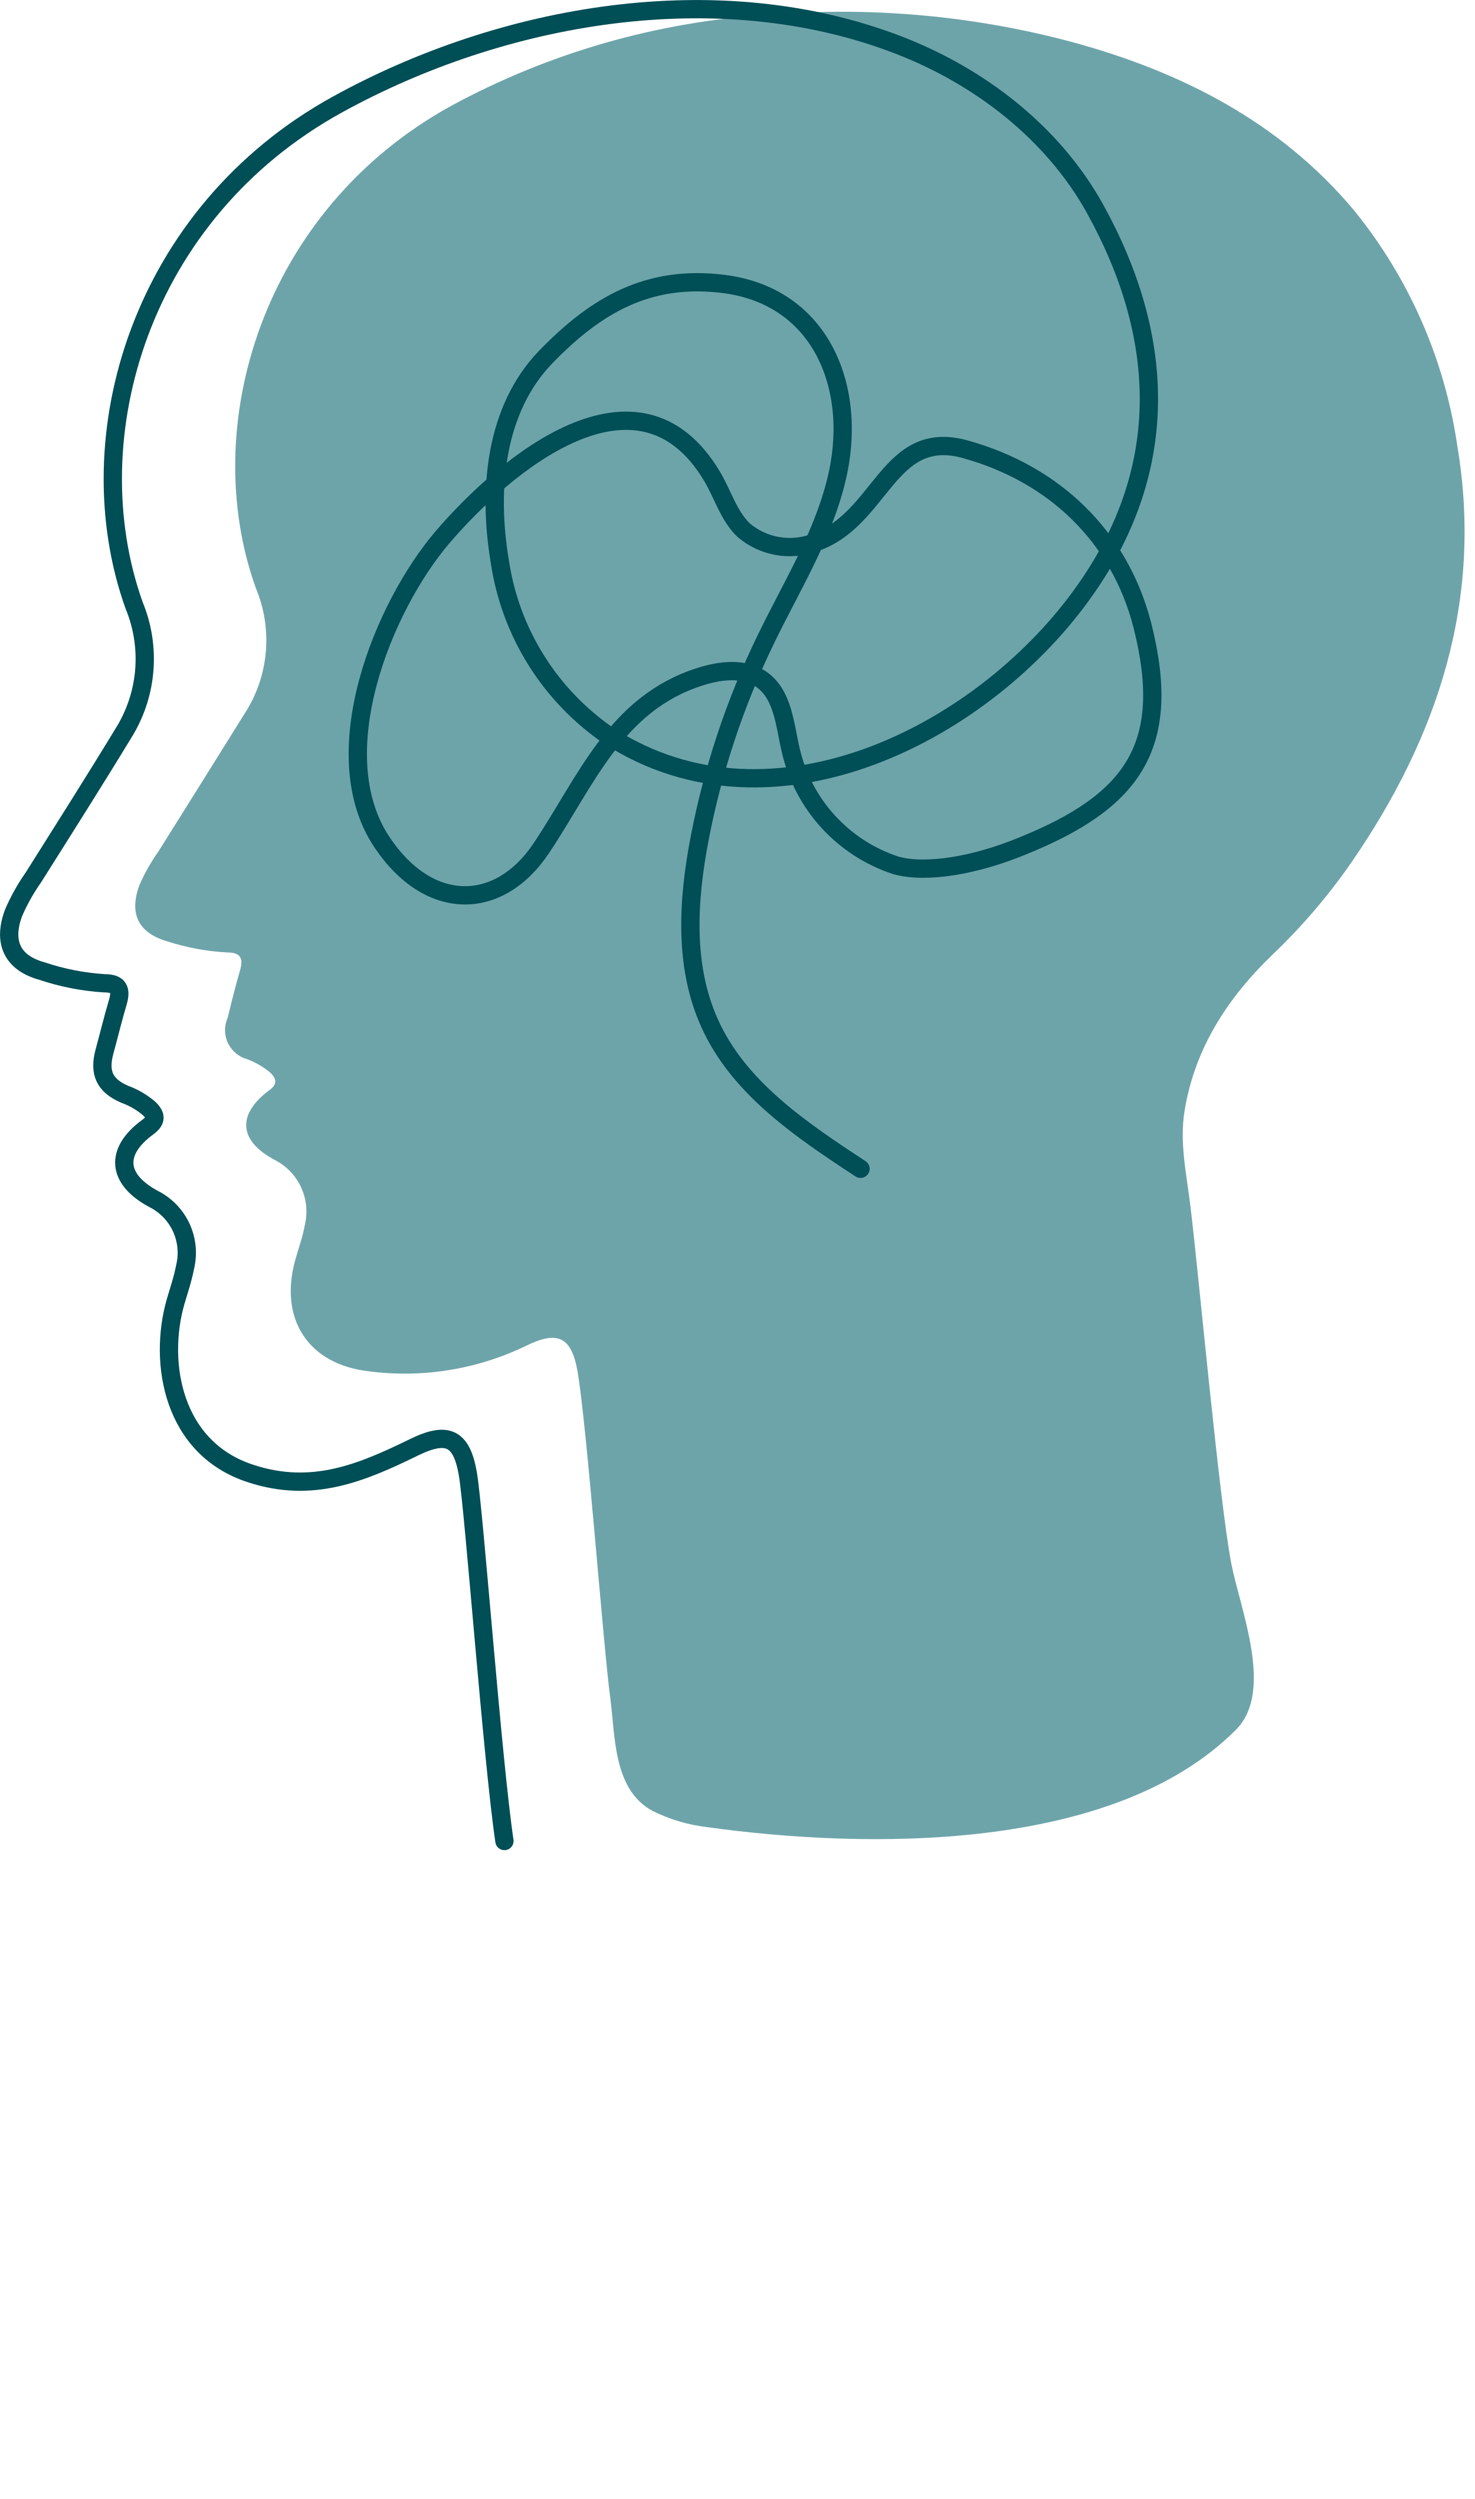 <svg width="121" height="205" viewBox="0 0 121 205" fill="none" xmlns="http://www.w3.org/2000/svg">
<g id="Asset 4500" clip-path="url(#clip0_0_648)">
<path id="Vector" d="M58 149.9C71 151.71 91.34 152.03 101.4 141.9C104.53 138.76 101.75 132.06 101.01 128.29C100.01 123.05 98.31 104.29 97.66 99C97.35 96.38 96.74 93.77 97.18 91.1C98.03 85.95 100.74 81.83 104.42 78.29C106.821 75.999 108.982 73.469 110.87 70.74C117.97 60.43 121.67 49.22 119.55 36.59C118.52 29.501 115.594 22.822 111.08 17.26C105 10 96.89 5.87 87.88 3.43C79.795 1.275 71.399 0.524 63.06 1.21C53.932 1.775 45.038 4.328 37 8.69C21.5 17.24 16.21 35 21 48.28C21.658 49.864 21.939 51.579 21.821 53.29C21.703 55.001 21.189 56.661 20.32 58.14C17.87 62.07 15.42 66 13 69.85C12.386 70.713 11.863 71.638 11.44 72.61C10.58 74.94 11.32 76.52 13.69 77.22C15.29 77.74 16.95 78.05 18.63 78.14C19.79 78.14 19.97 78.67 19.68 79.65C19.31 80.92 18.99 82.21 18.68 83.49C18.533 83.816 18.458 84.17 18.461 84.528C18.463 84.886 18.543 85.239 18.695 85.563C18.847 85.887 19.068 86.174 19.341 86.405C19.615 86.636 19.935 86.805 20.28 86.9C20.968 87.157 21.607 87.529 22.17 88C22.74 88.55 22.74 89 22.04 89.48C19.41 91.48 19.61 93.6 22.53 95.16C23.488 95.644 24.253 96.439 24.702 97.414C25.15 98.389 25.256 99.487 25 100.53C24.82 101.53 24.49 102.4 24.23 103.34C22.87 108.15 25.23 111.92 30.23 112.5C34.644 113.08 39.131 112.357 43.14 110.42C45.74 109.14 46.88 109.65 47.38 112.53C48.14 116.93 49.47 134.85 50.06 139.28C50.48 142.45 50.29 146.84 53.55 148.58C54.947 149.271 56.452 149.717 58 149.9Z" fill="#6DA4AA"/>
<path id="Vector_2" d="M70.59 95.89C65.73 92.7 60.59 89.25 58.22 83.96C56.09 79.28 56.42 73.86 57.39 68.81C58.474 63.145 60.299 57.648 62.82 52.46C64.88 48.2 67.44 44.11 68.59 39.46C70.45 32.06 67.51 24.33 59.39 23.3C53.19 22.51 48.88 25.04 44.76 29.3C40.64 33.56 40 40.13 41 46.05C41.424 48.936 42.443 51.703 43.992 54.175C45.541 56.647 47.587 58.77 50 60.41C63.5 69.08 80.94 60.01 89.09 48.31C96.09 38.31 95.6 27.55 89.82 17.11C86.35 10.86 80.33 6.24 73.67 3.68C58.89 -2 41.24 1.1 27.67 8.58C11.56 17.46 6.07 35.84 11 49.66C11.68 51.302 11.97 53.08 11.847 54.853C11.724 56.627 11.191 58.347 10.29 59.88C7.79 64 5.25 68 2.73 72C2.092 72.909 1.549 73.88 1.11 74.9C0.22 77.3 1 79 3.45 79.67C5.105 80.227 6.827 80.563 8.57 80.67C9.78 80.67 9.96 81.22 9.66 82.24C9.27 83.55 8.95 84.89 8.58 86.24C8.09 88.01 8.58 89.07 10.24 89.78C10.972 90.046 11.65 90.442 12.24 90.95C12.83 91.52 12.84 91.95 12.11 92.48C9.38 94.48 9.59 96.76 12.61 98.37C13.601 98.871 14.395 99.69 14.863 100.697C15.331 101.704 15.446 102.84 15.19 103.92C15 104.92 14.66 105.92 14.39 106.84C12.98 111.84 14.17 118.84 20.59 120.9C25.66 122.56 29.74 120.8 33.98 118.73C36.69 117.41 37.87 117.94 38.38 120.92C38.89 123.9 40.38 144.25 41.38 151.04" stroke="#004E56" stroke-width="1.5" stroke-linecap="round" stroke-linejoin="round"/>
<path id="Vector_3" d="M83.82 69.43C93.02 65.73 96.19 61.14 93.72 51.33C91.85 44 86.47 38.88 79.19 36.86C72.83 35.09 72.35 42.62 66.84 44.51C65.868 44.876 64.817 44.976 63.794 44.8C62.771 44.624 61.814 44.179 61.02 43.51C59.76 42.31 59.28 40.51 58.39 39.04C52.31 28.91 41.39 38.14 36.33 44.04C31.43 49.76 26.5 61.85 31.33 69.09C35.15 74.82 40.89 74.82 44.39 69.61C48.11 64.05 50.49 57.74 57.39 55.53C59.09 54.98 61.08 54.74 62.52 55.78C64.24 57.03 64.38 59.46 64.86 61.52C65.358 63.712 66.415 65.738 67.929 67.4C69.444 69.061 71.363 70.302 73.5 71C76 71.69 80 71 83.82 69.43Z" stroke="#004E56" stroke-width="1.5" stroke-linecap="round" stroke-linejoin="round"/>
</g>
<defs>
<clipPath id="clip0_0_648">
<rect width="120.13" height="204.75" fill="white"/>
</clipPath>
</defs>
</svg>
